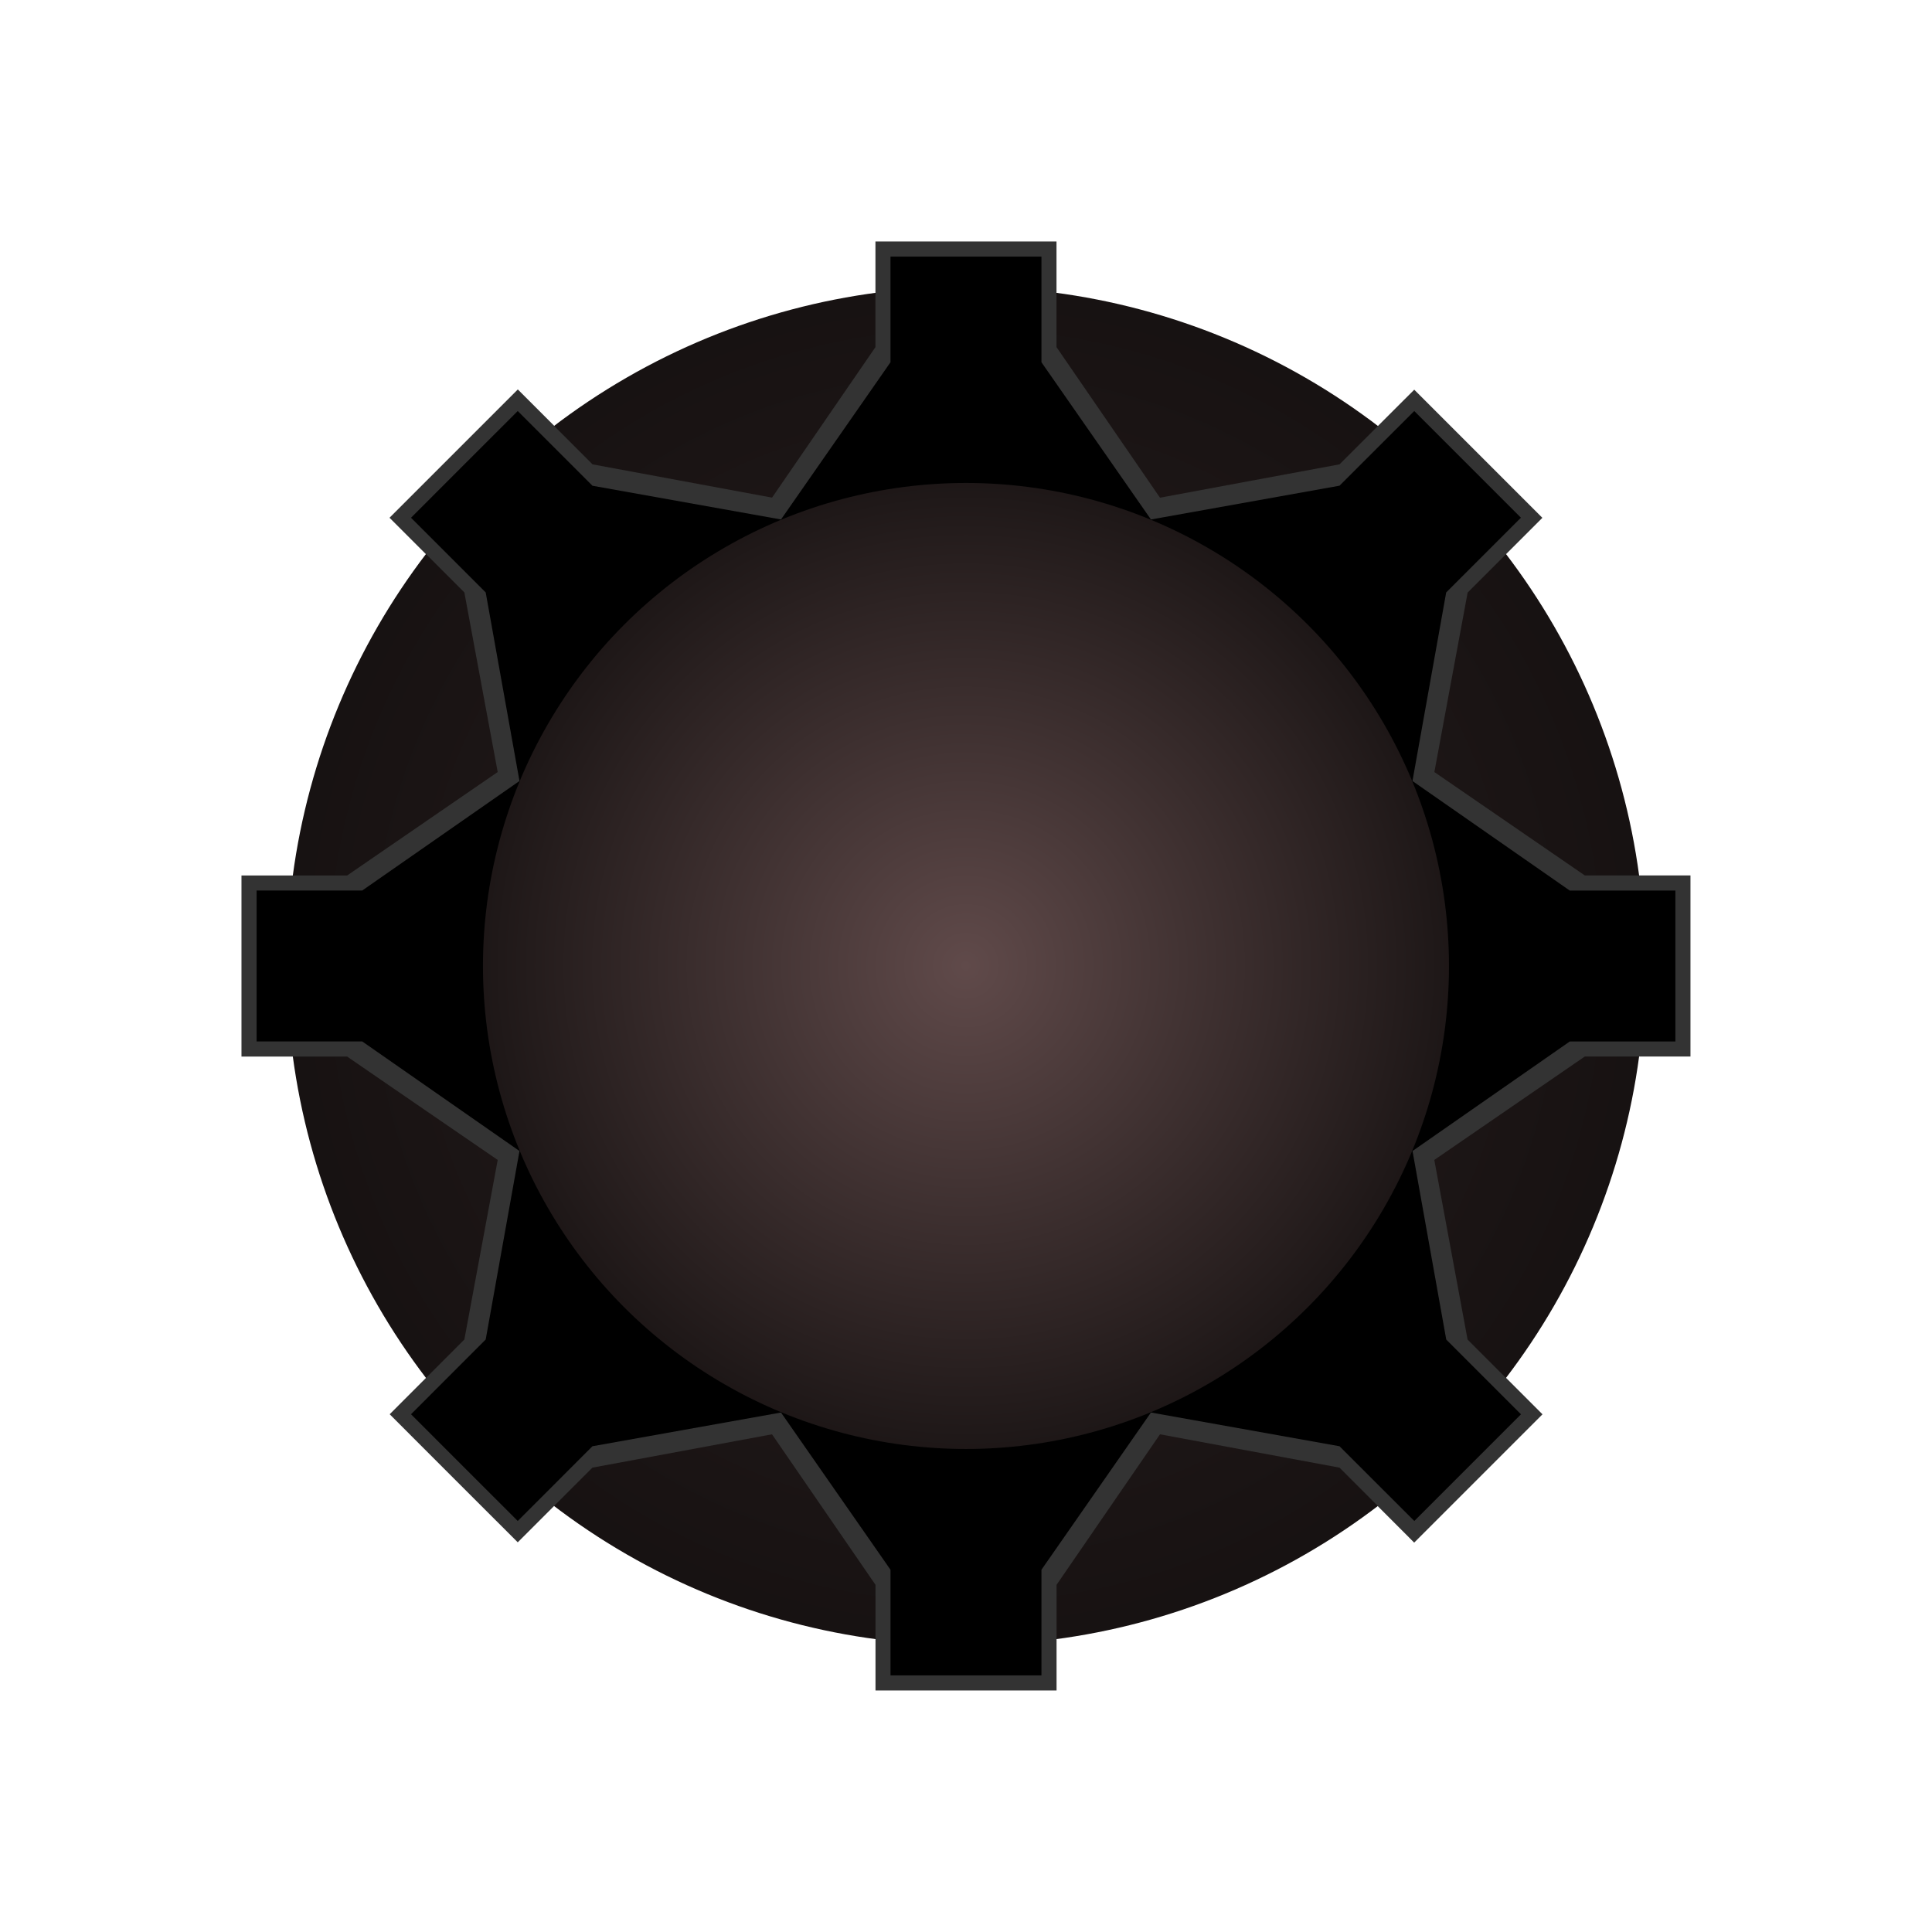 <?xml version="1.0" encoding="UTF-8" standalone="no"?>
<svg
   xmlns:dc="http://purl.org/dc/elements/1.1/"
   xmlns:cc="http://creativecommons.org/ns#"
   xmlns:rdf="http://www.w3.org/1999/02/22-rdf-syntax-ns#"
   xmlns:svg="http://www.w3.org/2000/svg"
   xmlns="http://www.w3.org/2000/svg"
   xmlns:xlink="http://www.w3.org/1999/xlink"
   xmlns:sodipodi="http://sodipodi.sourceforge.net/DTD/sodipodi-0.dtd"
   xmlns:inkscape="http://www.inkscape.org/namespaces/inkscape"
   inkscape:export-ydpi="24.000002"
   inkscape:export-xdpi="24.000002"
   inkscape:export-filename="/home/bitbadger/GameProjects/AutoPrep/Sprites/MultiGun.png"
   sodipodi:docname="Turrets.svg"
   inkscape:version="1.0 (4035a4fb49, 2020-05-01)"
   id="svg8"
   version="1.1"
   viewBox="0 0 33.867 33.867"
   height="128"
   width="128">
  <defs
     id="defs2">
    <linearGradient
       id="linearGradient2071"
       inkscape:collect="always">
      <stop
         id="stop2067"
         offset="0"
         style="stop-color:#604a4a;stop-opacity:1" />
      <stop
         id="stop2069"
         offset="1"
         style="stop-color:#130f0f;stop-opacity:1" />
    </linearGradient>
    <linearGradient
       id="linearGradient1990"
       inkscape:collect="always">
      <stop
         id="stop1986"
         offset="0"
         style="stop-color:#565656;stop-opacity:1;" />
      <stop
         id="stop1988"
         offset="1"
         style="stop-color:#000000;stop-opacity:1" />
    </linearGradient>
    <linearGradient
       inkscape:collect="always"
       id="linearGradient916-6">
      <stop
         style="stop-color:#503e3e;stop-opacity:1"
         offset="0"
         id="stop935" />
      <stop
         style="stop-color:#241c1c;stop-opacity:1"
         offset="1"
         id="stop937" />
    </linearGradient>
    <linearGradient
       id="linearGradient916-6-7"
       inkscape:collect="always">
      <stop
         id="stop912"
         offset="0"
         style="stop-color:#2b2121;stop-opacity:1" />
      <stop
         id="stop914"
         offset="1"
         style="stop-color:#000000;stop-opacity:1" />
    </linearGradient>
    <linearGradient
       id="linearGradient875"
       inkscape:collect="always">
      <stop
         id="stop871"
         offset="0"
         style="stop-color:#000000;stop-opacity:1" />
      <stop
         id="stop873"
         offset="1"
         style="stop-color:#666666;stop-opacity:1" />
    </linearGradient>
    <radialGradient
       r="13.229"
       fy="280.067"
       fx="16.933"
       cy="280.067"
       cx="16.933"
       gradientTransform="matrix(1.28,2.4565971e-6,-2.4566003e-6,1.28,-4.741,-78.42)"
       gradientUnits="userSpaceOnUse"
       id="radialGradient879"
       xlink:href="#linearGradient875"
       inkscape:collect="always" />
    <filter
       height="1.32"
       y="-0.16"
       width="1.192"
       x="-0.096"
       id="filter961"
       style="color-interpolation-filters:sRGB"
       inkscape:collect="always">
      <feGaussianBlur
         id="feGaussianBlur963"
         stdDeviation="0.159"
         inkscape:collect="always" />
    </filter>
    <radialGradient
       gradientTransform="matrix(2.133,-8.9355336e-8,8.935535e-8,2.133,-19.191,-19.191)"
       gradientUnits="userSpaceOnUse"
       r="11.906"
       fy="16.933"
       fx="16.933"
       cy="16.933"
       cx="16.933"
       id="radialGradient918"
       xlink:href="#linearGradient916-6-7"
       inkscape:collect="always" />
    <radialGradient
       gradientTransform="matrix(0.879,0,0,0.878,2.053,2.058)"
       gradientUnits="userSpaceOnUse"
       r="8.734"
       fy="16.933"
       fx="16.933"
       cy="16.933"
       cx="16.933"
       id="radialGradient928"
       xlink:href="#linearGradient916-6"
       inkscape:collect="always" />
    <linearGradient
       gradientUnits="userSpaceOnUse"
       y2="16.404"
       x2="32.808"
       y1="14.287"
       x1="32.544"
       id="linearGradient1992"
       xlink:href="#linearGradient1990"
       inkscape:collect="always" />
    <linearGradient
       gradientTransform="matrix(1,0,0,-1,3.0000007e-7,33.867)"
       y2="16.404"
       x2="32.808"
       y1="14.287"
       x1="32.544"
       gradientUnits="userSpaceOnUse"
       id="linearGradient1996"
       xlink:href="#linearGradient1990"
       inkscape:collect="always" />
    <radialGradient
       r="11.906"
       fy="16.933"
       fx="16.933"
       cy="16.933"
       cx="16.933"
       gradientTransform="matrix(0.822,4.6609099e-7,-2.9765939e-7,0.822,3.01,3.01)"
       gradientUnits="userSpaceOnUse"
       id="radialGradient2035"
       xlink:href="#linearGradient2071"
       inkscape:collect="always" />
  </defs>
  <sodipodi:namedview
     inkscape:document-rotation="0"
     inkscape:snap-object-midpoints="false"
     inkscape:snap-others="true"
     inkscape:window-maximized="1"
     inkscape:window-y="312"
     inkscape:window-x="0"
     inkscape:window-height="719"
     inkscape:window-width="1366"
     showguides="false"
     inkscape:showpageshadow="false"
     units="px"
     showgrid="true"
     inkscape:current-layer="layer4"
     inkscape:document-units="px"
     inkscape:cy="57.642844"
     inkscape:cx="44.965505"
     inkscape:zoom="4.2983691"
     inkscape:pageshadow="2"
     inkscape:pageopacity="0.0"
     borderopacity="1.0"
     bordercolor="#666666"
     pagecolor="#ffffff"
     id="base">
    <inkscape:grid
       dotted="false"
       spacingy="0.265"
       spacingx="0.265"
       id="grid817"
       type="xygrid" />
  </sodipodi:namedview>
  <g
     sodipodi:insensitive="true"
     style="display:none"
     transform="translate(0,-263.133)"
     id="layer1"
     inkscape:groupmode="layer"
     inkscape:label="Base">
    <path
       sodipodi:nodetypes="ccccccccccc"
       inkscape:connector-curvature="0"
       id="rect845-3"
       d="m 12.7,266.573 2.117,-3.44 h 2.117 2.117 l 2.117,3.44 v 26.988 l -2.117,3.44 h -2.117 -2.117 l -2.117,-3.44 z"
       style="opacity:1;fill:#666666;fill-opacity:1;fill-rule:nonzero;stroke:none;stroke-width:0;stroke-linecap:square;stroke-linejoin:round;stroke-miterlimit:4;stroke-dasharray:none;stroke-dashoffset:0;stroke-opacity:0.992;paint-order:markers fill stroke" />
    <path
       style="opacity:1;fill:#666666;fill-opacity:1;fill-rule:nonzero;stroke:none;stroke-width:0;stroke-linecap:square;stroke-linejoin:round;stroke-miterlimit:4;stroke-dasharray:none;stroke-dashoffset:0;stroke-opacity:0.992;paint-order:markers fill stroke"
       d="m 30.427,275.833 3.44,2.117 v 2.117 2.117 l -3.44,2.117 H 3.44 l -3.44,-2.117 v -2.117 -2.117 l 3.44,-2.117 z"
       id="path863"
       inkscape:connector-curvature="0"
       sodipodi:nodetypes="ccccccccccc" />
    <path
       sodipodi:nodetypes="ccccccccccc"
       inkscape:connector-curvature="0"
       id="path865"
       d="m 29.584,276.627 3.225,1.72 v 1.72 1.72 l -3.225,1.72 H 4.283 l -3.225,-1.72 v -1.72 -1.72 l 3.225,-1.72 z"
       style="opacity:1;fill:#1a1a1a;fill-opacity:1;fill-rule:nonzero;stroke:none;stroke-width:0;stroke-linecap:square;stroke-linejoin:round;stroke-miterlimit:4;stroke-dasharray:none;stroke-dashoffset:0;stroke-opacity:0.992;paint-order:markers fill stroke" />
    <path
       style="opacity:1;fill:#1a1a1a;fill-opacity:1;fill-rule:nonzero;stroke:none;stroke-width:0;stroke-linecap:square;stroke-linejoin:round;stroke-miterlimit:4;stroke-dasharray:none;stroke-dashoffset:0;stroke-opacity:0.992;paint-order:markers fill stroke"
       d="m 13.494,267.416 1.72,-3.225 h 1.72 1.72 l 1.72,3.225 v 25.301 l -1.72,3.225 h -1.72 -1.72 l -1.72,-3.225 z"
       id="path869"
       inkscape:connector-curvature="0"
       sodipodi:nodetypes="ccccccccccc" />
    <circle
       r="13.229"
       cy="280.067"
       cx="16.933"
       id="path819"
       style="opacity:1;fill:url(#radialGradient879);fill-opacity:1;fill-rule:nonzero;stroke:none;stroke-width:0;stroke-linecap:square;stroke-linejoin:round;stroke-miterlimit:4;stroke-dasharray:none;stroke-dashoffset:0;stroke-opacity:0.992;paint-order:markers fill stroke" />
  </g>
  <g
     sodipodi:insensitive="true"
     style="display:none"
     inkscape:label="Laser"
     id="layer3"
     inkscape:groupmode="layer">
    <g
       transform="rotate(-90,16.801,17.066)"
       id="g1063">
      <path
         sodipodi:nodetypes="cccccccccc"
         inkscape:connector-curvature="0"
         id="path1021"
         d="M 10.848,8.467 V 0.529 l 4.763,2.117 H 18.256 L 23.019,0.529 V 8.467 L 21.696,12.7 16.933,13.758 12.171,12.7 Z"
         style="opacity:1;fill:#cccccc;fill-opacity:1;fill-rule:nonzero;stroke:none;stroke-width:0;stroke-linecap:square;stroke-linejoin:round;stroke-miterlimit:4;stroke-dasharray:none;stroke-dashoffset:0;stroke-opacity:0.992;paint-order:markers fill stroke" />
      <path
         style="opacity:1;fill:#1a1a1a;fill-opacity:1;fill-rule:nonzero;stroke:none;stroke-width:0;stroke-linecap:square;stroke-linejoin:round;stroke-miterlimit:4;stroke-dasharray:none;stroke-dashoffset:0;stroke-opacity:0.992;paint-order:markers fill stroke"
         d="m 11.377,8.467 3e-6,-4.233 L 12.7,2.91 h 8.467 l 1.323,1.323 -3e-6,4.233 -1.323,4.233 L 19.05,33.867 H 16.933 14.817 L 12.7,12.7 Z"
         id="rect881"
         inkscape:connector-curvature="0"
         sodipodi:nodetypes="cccccccccccc" />
      <path
         sodipodi:nodetypes="ccccc"
         inkscape:connector-curvature="0"
         id="path891"
         d="m 12.171,16.669 4.763,1.587 v 2.117 l -4.763,-1.587 z"
         style="opacity:1;fill:#333333;fill-opacity:1;fill-rule:nonzero;stroke:none;stroke-width:0;stroke-linecap:square;stroke-linejoin:round;stroke-miterlimit:4;stroke-dasharray:none;stroke-dashoffset:0;stroke-opacity:0.992;paint-order:markers fill stroke" />
      <path
         style="opacity:1;fill:#ff0000;fill-opacity:1;fill-rule:nonzero;stroke:none;stroke-width:0;stroke-linecap:square;stroke-linejoin:round;stroke-miterlimit:4;stroke-dasharray:none;stroke-dashoffset:0;stroke-opacity:0.992;paint-order:markers fill stroke"
         d="m 12.171,17.198 3.969,1.323 v 1.058 l -3.969,-1.323 z"
         id="path901"
         inkscape:connector-curvature="0"
         sodipodi:nodetypes="ccccc" />
      <path
         sodipodi:nodetypes="ccccc"
         inkscape:connector-curvature="0"
         id="path903"
         d="m 12.171,17.198 3.969,1.323 v 1.058 l -3.969,-1.323 z"
         style="opacity:1;fill:#ff0000;fill-opacity:1;fill-rule:nonzero;stroke:none;stroke-width:0;stroke-linecap:square;stroke-linejoin:round;stroke-miterlimit:4;stroke-dasharray:none;stroke-dashoffset:0;stroke-opacity:0.992;paint-order:markers fill stroke;filter:url(#filter961)" />
      <path
         style="opacity:1;fill:#cccccc;fill-opacity:1;fill-rule:nonzero;stroke:none;stroke-width:0;stroke-linecap:square;stroke-linejoin:round;stroke-miterlimit:4;stroke-dasharray:none;stroke-dashoffset:0;stroke-opacity:0.992;paint-order:markers fill stroke"
         d="M 16.404,4.233 16.933,3.969 17.462,4.233 V 33.073 l -0.529,0.265 -0.529,-0.265 z"
         id="rect1023"
         inkscape:connector-curvature="0"
         sodipodi:nodetypes="ccccccc" />
      <path
         style="opacity:1;fill:#333333;fill-opacity:1;fill-rule:nonzero;stroke:none;stroke-width:0;stroke-linecap:square;stroke-linejoin:round;stroke-miterlimit:4;stroke-dasharray:none;stroke-dashoffset:0;stroke-opacity:0.992;paint-order:markers fill stroke"
         d="m 12.171,16.669 4.763,1.587 v 2.117 l -4.763,-1.587 z"
         id="path967"
         inkscape:connector-curvature="0"
         sodipodi:nodetypes="ccccc" />
      <path
         sodipodi:nodetypes="ccccc"
         inkscape:connector-curvature="0"
         id="path969"
         d="m 12.171,17.198 3.969,1.323 v 1.058 l -3.969,-1.323 z"
         style="opacity:1;fill:#ff0000;fill-opacity:1;fill-rule:nonzero;stroke:none;stroke-width:0;stroke-linecap:square;stroke-linejoin:round;stroke-miterlimit:4;stroke-dasharray:none;stroke-dashoffset:0;stroke-opacity:0.992;paint-order:markers fill stroke" />
      <path
         style="opacity:1;fill:#ff0000;fill-opacity:1;fill-rule:nonzero;stroke:none;stroke-width:0;stroke-linecap:square;stroke-linejoin:round;stroke-miterlimit:4;stroke-dasharray:none;stroke-dashoffset:0;stroke-opacity:0.992;paint-order:markers fill stroke;filter:url(#filter961)"
         d="m 12.171,17.198 3.969,1.323 v 1.058 l -3.969,-1.323 z"
         id="path971"
         inkscape:connector-curvature="0"
         sodipodi:nodetypes="ccccc" />
      <path
         sodipodi:nodetypes="ccccc"
         inkscape:connector-curvature="0"
         id="path973"
         d="m 12.435,20.902 4.498,1.587 v 2.117 l -4.498,-1.587 z"
         style="opacity:1;fill:#333333;fill-opacity:1;fill-rule:nonzero;stroke:none;stroke-width:0;stroke-linecap:square;stroke-linejoin:round;stroke-miterlimit:4;stroke-dasharray:none;stroke-dashoffset:0;stroke-opacity:0.992;paint-order:markers fill stroke" />
      <path
         style="opacity:1;fill:#ff0000;fill-opacity:1;fill-rule:nonzero;stroke:none;stroke-width:0;stroke-linecap:square;stroke-linejoin:round;stroke-miterlimit:4;stroke-dasharray:none;stroke-dashoffset:0;stroke-opacity:0.992;paint-order:markers fill stroke"
         d="m 12.435,21.431 3.748,1.323 v 1.058 l -3.748,-1.323 z"
         id="path975"
         inkscape:connector-curvature="0"
         sodipodi:nodetypes="ccccc" />
      <path
         sodipodi:nodetypes="ccccc"
         inkscape:connector-curvature="0"
         id="path977"
         d="m 12.171,21.431 3.969,1.323 v 1.058 l -3.969,-1.323 z"
         style="opacity:1;fill:#ff0000;fill-opacity:1;fill-rule:nonzero;stroke:none;stroke-width:0;stroke-linecap:square;stroke-linejoin:round;stroke-miterlimit:4;stroke-dasharray:none;stroke-dashoffset:0;stroke-opacity:0.992;paint-order:markers fill stroke;filter:url(#filter961)"
         transform="matrix(0.944,0,0,1,0.941,0)" />
      <path
         style="opacity:1;fill:#333333;fill-opacity:1;fill-rule:nonzero;stroke:none;stroke-width:0;stroke-linecap:square;stroke-linejoin:round;stroke-miterlimit:4;stroke-dasharray:none;stroke-dashoffset:0;stroke-opacity:0.992;paint-order:markers fill stroke"
         d="m 12.7,25.135 4.233,1.587 v 2.117 L 12.7,27.252 Z"
         id="path979"
         inkscape:connector-curvature="0"
         sodipodi:nodetypes="ccccc" />
      <path
         sodipodi:nodetypes="ccccc"
         inkscape:connector-curvature="0"
         id="path981"
         d="m 12.7,25.665 3.528,1.323 v 1.058 L 12.7,26.723 Z"
         style="opacity:1;fill:#ff0000;fill-opacity:1;fill-rule:nonzero;stroke:none;stroke-width:0;stroke-linecap:square;stroke-linejoin:round;stroke-miterlimit:4;stroke-dasharray:none;stroke-dashoffset:0;stroke-opacity:0.992;paint-order:markers fill stroke" />
      <path
         style="opacity:1;fill:#ff0000;fill-opacity:1;fill-rule:nonzero;stroke:none;stroke-width:0;stroke-linecap:square;stroke-linejoin:round;stroke-miterlimit:4;stroke-dasharray:none;stroke-dashoffset:0;stroke-opacity:0.992;paint-order:markers fill stroke;filter:url(#filter961)"
         d="m 12.171,25.665 3.969,1.323 v 1.058 l -3.969,-1.323 z"
         id="path983"
         inkscape:connector-curvature="0"
         sodipodi:nodetypes="ccccc"
         transform="matrix(0.889,0,0,1,1.881,0)" />
      <path
         sodipodi:nodetypes="ccccc"
         inkscape:connector-curvature="0"
         id="path985"
         d="m 12.965,29.369 3.969,1.587 v 2.117 l -3.969,-1.587 z"
         style="opacity:1;fill:#333333;fill-opacity:1;fill-rule:nonzero;stroke:none;stroke-width:0;stroke-linecap:square;stroke-linejoin:round;stroke-miterlimit:4;stroke-dasharray:none;stroke-dashoffset:0;stroke-opacity:0.992;paint-order:markers fill stroke" />
      <path
         style="opacity:1;fill:#ff0000;fill-opacity:1;fill-rule:nonzero;stroke:none;stroke-width:0;stroke-linecap:square;stroke-linejoin:round;stroke-miterlimit:4;stroke-dasharray:none;stroke-dashoffset:0;stroke-opacity:0.992;paint-order:markers fill stroke"
         d="m 12.965,29.898 3.307,1.323 v 1.058 l -3.307,-1.323 z"
         id="path987"
         inkscape:connector-curvature="0"
         sodipodi:nodetypes="ccccc" />
      <path
         sodipodi:nodetypes="ccccc"
         inkscape:connector-curvature="0"
         id="path989"
         d="m 12.171,29.898 3.969,1.323 v 1.058 l -3.969,-1.323 z"
         style="opacity:1;fill:#ff0000;fill-opacity:1;fill-rule:nonzero;stroke:none;stroke-width:0;stroke-linecap:square;stroke-linejoin:round;stroke-miterlimit:4;stroke-dasharray:none;stroke-dashoffset:0;stroke-opacity:0.992;paint-order:markers fill stroke;filter:url(#filter961)"
         transform="matrix(0.833,0,0,1,2.822,0)" />
      <path
         style="opacity:1;fill:#333333;fill-opacity:1;fill-rule:nonzero;stroke:none;stroke-width:0;stroke-linecap:square;stroke-linejoin:round;stroke-miterlimit:4;stroke-dasharray:none;stroke-dashoffset:0;stroke-opacity:0.992;paint-order:markers fill stroke"
         d="m 21.696,16.669 -4.763,1.587 v 2.117 l 4.763,-1.587 z"
         id="path991"
         inkscape:connector-curvature="0"
         sodipodi:nodetypes="ccccc" />
      <path
         sodipodi:nodetypes="ccccc"
         inkscape:connector-curvature="0"
         id="path993"
         d="m 21.696,17.198 -3.969,1.323 v 1.058 l 3.969,-1.323 z"
         style="opacity:1;fill:#ff0000;fill-opacity:1;fill-rule:nonzero;stroke:none;stroke-width:0;stroke-linecap:square;stroke-linejoin:round;stroke-miterlimit:4;stroke-dasharray:none;stroke-dashoffset:0;stroke-opacity:0.992;paint-order:markers fill stroke" />
      <path
         style="opacity:1;fill:#ff0000;fill-opacity:1;fill-rule:nonzero;stroke:none;stroke-width:0;stroke-linecap:square;stroke-linejoin:round;stroke-miterlimit:4;stroke-dasharray:none;stroke-dashoffset:0;stroke-opacity:0.992;paint-order:markers fill stroke;filter:url(#filter961)"
         d="m 12.171,17.198 3.969,1.323 v 1.058 l -3.969,-1.323 z"
         id="path995"
         inkscape:connector-curvature="0"
         sodipodi:nodetypes="ccccc"
         transform="matrix(-1,0,0,1,33.867,-4.2000002e-7)" />
      <path
         sodipodi:nodetypes="ccccc"
         inkscape:connector-curvature="0"
         id="path997"
         d="m 21.696,16.669 -4.763,1.587 v 2.117 l 4.763,-1.587 z"
         style="opacity:1;fill:#333333;fill-opacity:1;fill-rule:nonzero;stroke:none;stroke-width:0;stroke-linecap:square;stroke-linejoin:round;stroke-miterlimit:4;stroke-dasharray:none;stroke-dashoffset:0;stroke-opacity:0.992;paint-order:markers fill stroke" />
      <path
         style="opacity:1;fill:#ff0000;fill-opacity:1;fill-rule:nonzero;stroke:none;stroke-width:0;stroke-linecap:square;stroke-linejoin:round;stroke-miterlimit:4;stroke-dasharray:none;stroke-dashoffset:0;stroke-opacity:0.992;paint-order:markers fill stroke"
         d="m 21.696,17.198 -3.969,1.323 v 1.058 l 3.969,-1.323 z"
         id="path999"
         inkscape:connector-curvature="0"
         sodipodi:nodetypes="ccccc" />
      <path
         sodipodi:nodetypes="ccccc"
         inkscape:connector-curvature="0"
         id="path1001"
         d="m 12.171,17.198 3.969,1.323 v 1.058 l -3.969,-1.323 z"
         style="opacity:1;fill:#ff0000;fill-opacity:1;fill-rule:nonzero;stroke:none;stroke-width:0;stroke-linecap:square;stroke-linejoin:round;stroke-miterlimit:4;stroke-dasharray:none;stroke-dashoffset:0;stroke-opacity:0.992;paint-order:markers fill stroke;filter:url(#filter961)"
         transform="matrix(-1,0,0,1,33.867,-4.2000002e-7)" />
      <path
         style="opacity:1;fill:#333333;fill-opacity:1;fill-rule:nonzero;stroke:none;stroke-width:0;stroke-linecap:square;stroke-linejoin:round;stroke-miterlimit:4;stroke-dasharray:none;stroke-dashoffset:0;stroke-opacity:0.992;paint-order:markers fill stroke"
         d="m 21.431,20.902 -4.498,1.587 v 2.117 l 4.498,-1.587 z"
         id="path1003"
         inkscape:connector-curvature="0"
         sodipodi:nodetypes="ccccc" />
      <path
         sodipodi:nodetypes="ccccc"
         inkscape:connector-curvature="0"
         id="path1005"
         d="m 21.431,21.431 -3.748,1.323 V 23.812 l 3.748,-1.323 z"
         style="opacity:1;fill:#ff0000;fill-opacity:1;fill-rule:nonzero;stroke:none;stroke-width:0;stroke-linecap:square;stroke-linejoin:round;stroke-miterlimit:4;stroke-dasharray:none;stroke-dashoffset:0;stroke-opacity:0.992;paint-order:markers fill stroke" />
      <path
         style="opacity:1;fill:#ff0000;fill-opacity:1;fill-rule:nonzero;stroke:none;stroke-width:0;stroke-linecap:square;stroke-linejoin:round;stroke-miterlimit:4;stroke-dasharray:none;stroke-dashoffset:0;stroke-opacity:0.992;paint-order:markers fill stroke;filter:url(#filter961)"
         d="m 12.171,21.431 3.969,1.323 v 1.058 l -3.969,-1.323 z"
         id="path1007"
         inkscape:connector-curvature="0"
         sodipodi:nodetypes="ccccc"
         transform="matrix(-0.944,0,0,1,32.926,-4.2000002e-7)" />
      <path
         sodipodi:nodetypes="ccccc"
         inkscape:connector-curvature="0"
         id="path1009"
         d="m 21.167,25.135 -4.233,1.587 v 2.117 l 4.233,-1.587 z"
         style="opacity:1;fill:#333333;fill-opacity:1;fill-rule:nonzero;stroke:none;stroke-width:0;stroke-linecap:square;stroke-linejoin:round;stroke-miterlimit:4;stroke-dasharray:none;stroke-dashoffset:0;stroke-opacity:0.992;paint-order:markers fill stroke" />
      <path
         style="opacity:1;fill:#ff0000;fill-opacity:1;fill-rule:nonzero;stroke:none;stroke-width:0;stroke-linecap:square;stroke-linejoin:round;stroke-miterlimit:4;stroke-dasharray:none;stroke-dashoffset:0;stroke-opacity:0.992;paint-order:markers fill stroke"
         d="m 21.167,25.665 -3.528,1.323 v 1.058 l 3.528,-1.323 z"
         id="path1011"
         inkscape:connector-curvature="0"
         sodipodi:nodetypes="ccccc" />
      <path
         sodipodi:nodetypes="ccccc"
         inkscape:connector-curvature="0"
         id="path1013"
         d="m 12.171,25.665 3.969,1.323 v 1.058 l -3.969,-1.323 z"
         style="opacity:1;fill:#ff0000;fill-opacity:1;fill-rule:nonzero;stroke:none;stroke-width:0;stroke-linecap:square;stroke-linejoin:round;stroke-miterlimit:4;stroke-dasharray:none;stroke-dashoffset:0;stroke-opacity:0.992;paint-order:markers fill stroke;filter:url(#filter961)"
         transform="matrix(-0.889,0,0,1,31.985,-4.2000002e-7)" />
      <path
         style="opacity:1;fill:#333333;fill-opacity:1;fill-rule:nonzero;stroke:none;stroke-width:0;stroke-linecap:square;stroke-linejoin:round;stroke-miterlimit:4;stroke-dasharray:none;stroke-dashoffset:0;stroke-opacity:0.992;paint-order:markers fill stroke"
         d="m 20.902,29.369 -3.969,1.587 v 2.117 l 3.969,-1.587 z"
         id="path1015"
         inkscape:connector-curvature="0"
         sodipodi:nodetypes="ccccc" />
      <path
         sodipodi:nodetypes="ccccc"
         inkscape:connector-curvature="0"
         id="path1017"
         d="m 20.902,29.898 -3.307,1.323 v 1.058 l 3.307,-1.323 z"
         style="opacity:1;fill:#ff0000;fill-opacity:1;fill-rule:nonzero;stroke:none;stroke-width:0;stroke-linecap:square;stroke-linejoin:round;stroke-miterlimit:4;stroke-dasharray:none;stroke-dashoffset:0;stroke-opacity:0.992;paint-order:markers fill stroke" />
      <path
         style="opacity:1;fill:#ff0000;fill-opacity:1;fill-rule:nonzero;stroke:none;stroke-width:0;stroke-linecap:square;stroke-linejoin:round;stroke-miterlimit:4;stroke-dasharray:none;stroke-dashoffset:0;stroke-opacity:0.992;paint-order:markers fill stroke;filter:url(#filter961)"
         d="m 12.171,29.898 3.969,1.323 v 1.058 l -3.969,-1.323 z"
         id="path1019"
         inkscape:connector-curvature="0"
         sodipodi:nodetypes="ccccc"
         transform="matrix(-0.833,0,0,1,31.044,-4.2000002e-7)" />
    </g>
  </g>
  <g
     style="display:inline;"
     inkscape:label="CircleGun"
     id="layer4"
     inkscape:groupmode="layer">
    <path
       sodipodi:nodetypes="cccccccccccccccc"
       inkscape:connector-curvature="0"
       id="path948"
       d="m 25.13,20.266 0.596,3.216 1.31,1.31 -1.123,1.123 -1.123,1.123 L 23.481,25.727 20.266,25.13 8.737,13.601 8.438,11.993 8.14,10.385 6.831,9.076 l 1.123,-1.123 1.123,-1.123 1.31,1.31 3.216,0.596 z"
       style="display:inline;opacity:1;fill:#333333;fill-opacity:1;fill-rule:nonzero;stroke:none;stroke-width:0;stroke-linecap:square;stroke-linejoin:round;stroke-miterlimit:4;stroke-dasharray:none;stroke-dashoffset:0;stroke-opacity:0.992;paint-order:markers fill stroke" />
    <path
       style="display:inline;opacity:1;fill:#000000;fill-opacity:1;fill-rule:nonzero;stroke:none;stroke-width:0;stroke-linecap:square;stroke-linejoin:round;stroke-miterlimit:4;stroke-dasharray:none;stroke-dashoffset:0;stroke-opacity:0.992;paint-order:markers fill stroke"
       d="m 24.749,20.111 0.603,3.371 1.31,1.31 -0.935,0.935 -0.935,0.935 L 23.481,25.352 20.111,24.749 9.118,13.756 8.514,10.385 7.205,9.076 8.14,8.14 9.076,7.205 l 1.31,1.31 3.371,0.603 z"
       id="path950"
       inkscape:connector-curvature="0"
       sodipodi:nodetypes="ccccccccccccccc" />
    <circle
       r="11.906"
       cy="16.933"
       cx="16.933"
       id="path862"
       style="opacity:1;fill:url(#radialGradient918);fill-opacity:1;fill-rule:nonzero;stroke:none;stroke-width:0;stroke-linecap:square;stroke-linejoin:round;stroke-miterlimit:4;stroke-dasharray:none;stroke-dashoffset:0;stroke-opacity:0.992;paint-order:markers fill stroke" />
    <path
       sodipodi:nodetypes="cccccccccccccccc"
       inkscape:connector-curvature="0"
       id="path865-3"
       d="m 25.086,13.494 2.695,1.852 h 1.852 v 1.587 1.587 h -1.852 l -2.695,1.852 H 8.781 L 7.433,19.447 6.085,18.521 H 4.233 v -1.587 -1.587 h 1.852 l 2.695,-1.852 z"
       style="display:inline;opacity:1;fill:#333333;fill-opacity:1;fill-rule:nonzero;stroke:none;stroke-width:0;stroke-linecap:square;stroke-linejoin:round;stroke-miterlimit:4;stroke-dasharray:none;stroke-dashoffset:0;stroke-opacity:0.992;paint-order:markers fill stroke" />
    <path
       style="display:inline;opacity:1;fill:#333333;fill-opacity:1;fill-rule:nonzero;stroke:none;stroke-width:0;stroke-linecap:square;stroke-linejoin:round;stroke-miterlimit:4;stroke-dasharray:none;stroke-dashoffset:0;stroke-opacity:0.992;paint-order:markers fill stroke"
       d="M 13.601,25.13 10.385,25.727 9.076,27.036 7.953,25.914 6.831,24.791 8.14,23.481 8.737,20.266 20.266,8.737 21.874,8.438 23.481,8.14 24.791,6.831 l 1.123,1.123 1.123,1.123 -1.31,1.31 -0.596,3.216 z"
       id="path960"
       inkscape:connector-curvature="0"
       sodipodi:nodetypes="cccccccccccccccc" />
    <path
       style="display:inline;opacity:1;fill:#333333;fill-opacity:1;fill-rule:nonzero;stroke:none;stroke-width:0;stroke-linecap:square;stroke-linejoin:round;stroke-miterlimit:4;stroke-dasharray:none;stroke-dashoffset:0;stroke-opacity:0.992;paint-order:markers fill stroke"
       d="m 25.13,20.266 0.596,3.216 1.31,1.31 -1.123,1.123 -1.123,1.123 L 23.481,25.727 20.266,25.13 8.737,13.601 8.438,11.993 8.14,10.385 6.831,9.076 l 1.123,-1.123 1.123,-1.123 1.31,1.31 3.216,0.596 z"
       id="path944"
       inkscape:connector-curvature="0"
       sodipodi:nodetypes="cccccccccccccccc" />
    <path
       sodipodi:nodetypes="cccccccccccccccc"
       inkscape:connector-curvature="0"
       id="path956"
       d="m 20.373,25.086 -1.852,2.695 v 1.852 h -1.587 -1.587 V 27.781 L 13.494,25.086 V 8.781 L 14.42,7.433 15.346,6.085 V 4.233 h 1.587 1.587 l 1e-6,1.852 1.852,2.695 z"
       style="display:inline;opacity:1;fill:#333333;fill-opacity:1;fill-rule:nonzero;stroke:none;stroke-width:0;stroke-linecap:square;stroke-linejoin:round;stroke-miterlimit:4;stroke-dasharray:none;stroke-dashoffset:0;stroke-opacity:0.992;paint-order:markers fill stroke" />
    <path
       style="display:inline;opacity:1;fill:#000000;fill-opacity:1;fill-rule:nonzero;stroke:none;stroke-width:0;stroke-linecap:square;stroke-linejoin:round;stroke-miterlimit:4;stroke-dasharray:none;stroke-dashoffset:0;stroke-opacity:0.992;paint-order:markers fill stroke"
       d="m 24.707,13.654 2.81,1.957 h 1.852 v 1.323 1.323 h -1.852 l -2.81,1.957 H 9.16 L 6.35,18.256 H 4.498 v -1.323 -1.323 h 1.852 l 2.81,-1.957 z"
       id="path920"
       inkscape:connector-curvature="0"
       sodipodi:nodetypes="ccccccccccccccc" />
    <path
       style="display:inline;opacity:1;fill:#000000;fill-opacity:1;fill-rule:nonzero;stroke:none;stroke-width:0;stroke-linecap:square;stroke-linejoin:round;stroke-miterlimit:4;stroke-dasharray:none;stroke-dashoffset:0;stroke-opacity:0.992;paint-order:markers fill stroke"
       d="m 20.213,24.707 -1.957,2.81 v 1.852 h -1.323 l -1.323,1e-6 -1e-6,-1.852 -1.957,-2.81 V 9.16 L 15.61,6.35 V 4.498 h 1.323 l 1.323,10e-8 v 1.852 l 1.957,2.81 z"
       id="path958"
       inkscape:connector-curvature="0"
       sodipodi:nodetypes="ccccccccccccccc" />
    <path
       sodipodi:nodetypes="ccccccccccccccc"
       inkscape:connector-curvature="0"
       id="path946"
       d="m 24.749,20.111 0.603,3.371 1.31,1.31 -0.935,0.935 -0.935,0.935 L 23.481,25.352 20.111,24.749 9.118,13.756 8.514,10.385 7.205,9.076 8.14,8.14 9.076,7.205 l 1.31,1.31 3.371,0.603 z"
       style="display:inline;opacity:1;fill:#000000;fill-opacity:1;fill-rule:nonzero;stroke:none;stroke-width:0;stroke-linecap:square;stroke-linejoin:round;stroke-miterlimit:4;stroke-dasharray:none;stroke-dashoffset:0;stroke-opacity:0.992;paint-order:markers fill stroke" />
    <path
       sodipodi:nodetypes="ccccccccccccccc"
       inkscape:connector-curvature="0"
       id="path962"
       d="M 13.756,24.749 10.385,25.352 9.076,26.662 8.14,25.727 7.205,24.791 8.514,23.481 9.118,20.111 20.111,9.118 23.481,8.514 24.791,7.205 l 0.935,0.935 0.935,0.935 -1.31,1.31 -0.603,3.371 z"
       style="display:inline;opacity:1;fill:#000000;fill-opacity:1;fill-rule:nonzero;stroke:none;stroke-width:0;stroke-linecap:square;stroke-linejoin:round;stroke-miterlimit:4;stroke-dasharray:none;stroke-dashoffset:0;stroke-opacity:0.992;paint-order:markers fill stroke" />
    <circle
       r="0"
       style="opacity:1;fill:url(#radialGradient928);fill-opacity:1;fill-rule:nonzero;stroke:none;stroke-width:0;stroke-linecap:square;stroke-linejoin:round;stroke-miterlimit:4;stroke-dasharray:none;stroke-dashoffset:0;stroke-opacity:0.992;paint-order:markers fill stroke"
       id="circle910"
       cx="16.933"
       cy="16.933" />
    <circle
       cx="16.933"
       cy="16.933"
       r="8.467"
       style="opacity:1;fill:url(#radialGradient2035);fill-opacity:1;fill-rule:nonzero;stroke:none;stroke-width:0;stroke-linecap:square;stroke-linejoin:round;stroke-miterlimit:4;stroke-dasharray:none;stroke-dashoffset:0;stroke-opacity:0.992;paint-order:markers fill stroke"
       id="circle2033" />
  </g>
  <g
     sodipodi:insensitive="true"
     style="display:none"
     inkscape:label="Gun"
     id="layer2"
     inkscape:groupmode="layer">
    <path
       style="fill:#000000;fill-opacity:1;fill-rule:nonzero;stroke:none;stroke-width:0;stroke-linecap:square;stroke-linejoin:round;stroke-miterlimit:4;stroke-dasharray:none;stroke-dashoffset:0;stroke-opacity:0.992;paint-order:markers fill stroke"
       d="m 12.965,17.992 -5.027,1.587 H 3.44 L 5.556,16.933 3.44,14.287 h 4.498 l 5.027,1.587 h 12.171 l 0.265,0.529 h 6.615 V 15.081 l 1.323,-0.265 0.265,1.587 V 17.462 L 33.338,19.05 32.015,18.785 V 17.462 h -6.615 l -0.265,0.529 z"
       id="rect881-3"
       inkscape:connector-curvature="0"
       sodipodi:nodetypes="cccccccccccccccccccc" />
    <path
       sodipodi:nodetypes="ccccc"
       d="m 32.279,14.817 0.529,-0.529 0.265,2.117 h -0.529 z"
       style="fill:url(#linearGradient1992);fill-opacity:1;stroke:none;stroke-width:0.529;stroke-linecap:square;stroke-linejoin:round;paint-order:markers fill stroke"
       id="rect1983" />
    <path
       id="path1994"
       style="fill:url(#linearGradient1996);fill-opacity:1;stroke:none;stroke-width:0.529;stroke-linecap:square;stroke-linejoin:round;paint-order:markers fill stroke"
       d="m 32.279,19.05 0.529,0.529 0.265,-2.117 h -0.529 z"
       sodipodi:nodetypes="ccccc" />
    <rect
       y="16.14"
       x="30.956"
       height="1.588"
       width="0.529"
       id="rect1998"
       style="opacity:1;fill:#aaaaaa;fill-opacity:1;stroke:none;stroke-width:0.529;stroke-linecap:square;stroke-linejoin:round;paint-order:markers fill stroke" />
    <rect
       style="opacity:1;fill:#aaaaaa;fill-opacity:1;stroke:none;stroke-width:0.529;stroke-linecap:square;stroke-linejoin:round;paint-order:markers fill stroke"
       id="rect2003"
       width="0.529"
       height="1.588"
       x="29.898"
       y="16.14" />
    <rect
       y="16.14"
       x="28.84"
       height="1.588"
       width="0.529"
       id="rect2005"
       style="opacity:1;fill:#aaaaaa;fill-opacity:1;stroke:none;stroke-width:0.529;stroke-linecap:square;stroke-linejoin:round;paint-order:markers fill stroke" />
    <rect
       style="opacity:1;fill:#aaaaaa;fill-opacity:1;stroke:none;stroke-width:0.529;stroke-linecap:square;stroke-linejoin:round;paint-order:markers fill stroke"
       id="rect2007"
       width="0.529"
       height="1.588"
       x="27.781"
       y="16.14" />
    <rect
       y="16.14"
       x="26.723"
       height="1.588"
       width="0.529"
       id="rect2009"
       style="opacity:1;fill:#aaaaaa;fill-opacity:1;stroke:none;stroke-width:0.529;stroke-linecap:square;stroke-linejoin:round;paint-order:markers fill stroke" />
    <path
       sodipodi:nodetypes="cccccccccccccccc"
       d="m 25.665,16.14 h 0.529 v 1.587 H 25.665 L 25.135,18.256 24.606,17.926 24.077,17.462 H 9.26 l -1.058,1.058 -2.117,-1.587 2.117,-1.587 1.058,1.058 H 24.077 l 0.529,-0.463 0.529,-0.331 z"
       style="opacity:1;fill:#aaaaaa;fill-opacity:1;stroke:none;stroke-width:0.529;stroke-linecap:square;stroke-linejoin:round;paint-order:markers fill stroke"
       id="rect2011" />
    <path
       sodipodi:nodetypes="ccccc"
       d="m 15.346,17.992 h 3.175 l -1.587,5.292 h -3.175 z"
       style="opacity:1;fill:#aaaaaa;fill-opacity:1;stroke:none;stroke-width:0.529;stroke-linecap:square;stroke-linejoin:round;paint-order:markers fill stroke"
       id="rect2014" />
    <path
       id="path2021"
       style="opacity:1;fill:#999999;fill-opacity:1;stroke:none;stroke-width:0.529;stroke-linecap:square;stroke-linejoin:round;paint-order:markers fill stroke"
       d="m 15.346,18.521 h 3.175 v 0.265 h -3.175 z"
       sodipodi:nodetypes="ccccc" />
    <path
       sodipodi:nodetypes="ccccc"
       d="m 15.081,19.315 h 3.175 v 0.265 h -3.175 z"
       style="opacity:1;fill:#999999;fill-opacity:1;stroke:none;stroke-width:0.529;stroke-linecap:square;stroke-linejoin:round;paint-order:markers fill stroke"
       id="path2023" />
    <path
       id="path2025"
       style="opacity:1;fill:#999999;fill-opacity:1;stroke:none;stroke-width:0.529;stroke-linecap:square;stroke-linejoin:round;paint-order:markers fill stroke"
       d="m 14.817,20.108 h 3.175 v 0.265 h -3.175 z"
       sodipodi:nodetypes="ccccc" />
    <path
       sodipodi:nodetypes="ccccc"
       d="m 14.552,20.902 h 3.175 v 0.265 h -3.175 z"
       style="opacity:1;fill:#999999;fill-opacity:1;stroke:none;stroke-width:0.529;stroke-linecap:square;stroke-linejoin:round;paint-order:markers fill stroke"
       id="path2027" />
    <path
       id="path2029"
       style="opacity:1;fill:#999999;fill-opacity:1;stroke:none;stroke-width:0.529;stroke-linecap:square;stroke-linejoin:round;paint-order:markers fill stroke"
       d="m 14.287,21.696 h 3.175 v 0.265 h -3.175 z"
       sodipodi:nodetypes="ccccc" />
    <path
       sodipodi:nodetypes="ccccc"
       d="m 14.023,22.49 h 3.175 v 0.265 h -3.175 z"
       style="opacity:1;fill:#999999;fill-opacity:1;stroke:none;stroke-width:0.529;stroke-linecap:square;stroke-linejoin:round;paint-order:markers fill stroke"
       id="path2031" />
    <path
       id="path2019"
       style="opacity:1;fill:#1a1a1a;fill-opacity:1;stroke:none;stroke-width:0.529;stroke-linecap:square;stroke-linejoin:round;paint-order:markers fill stroke"
       d="m 18.521,17.992 h 0.265 l -1.587,5.292 h -0.265 z"
       sodipodi:nodetypes="ccccc" />
  </g>
</svg>
